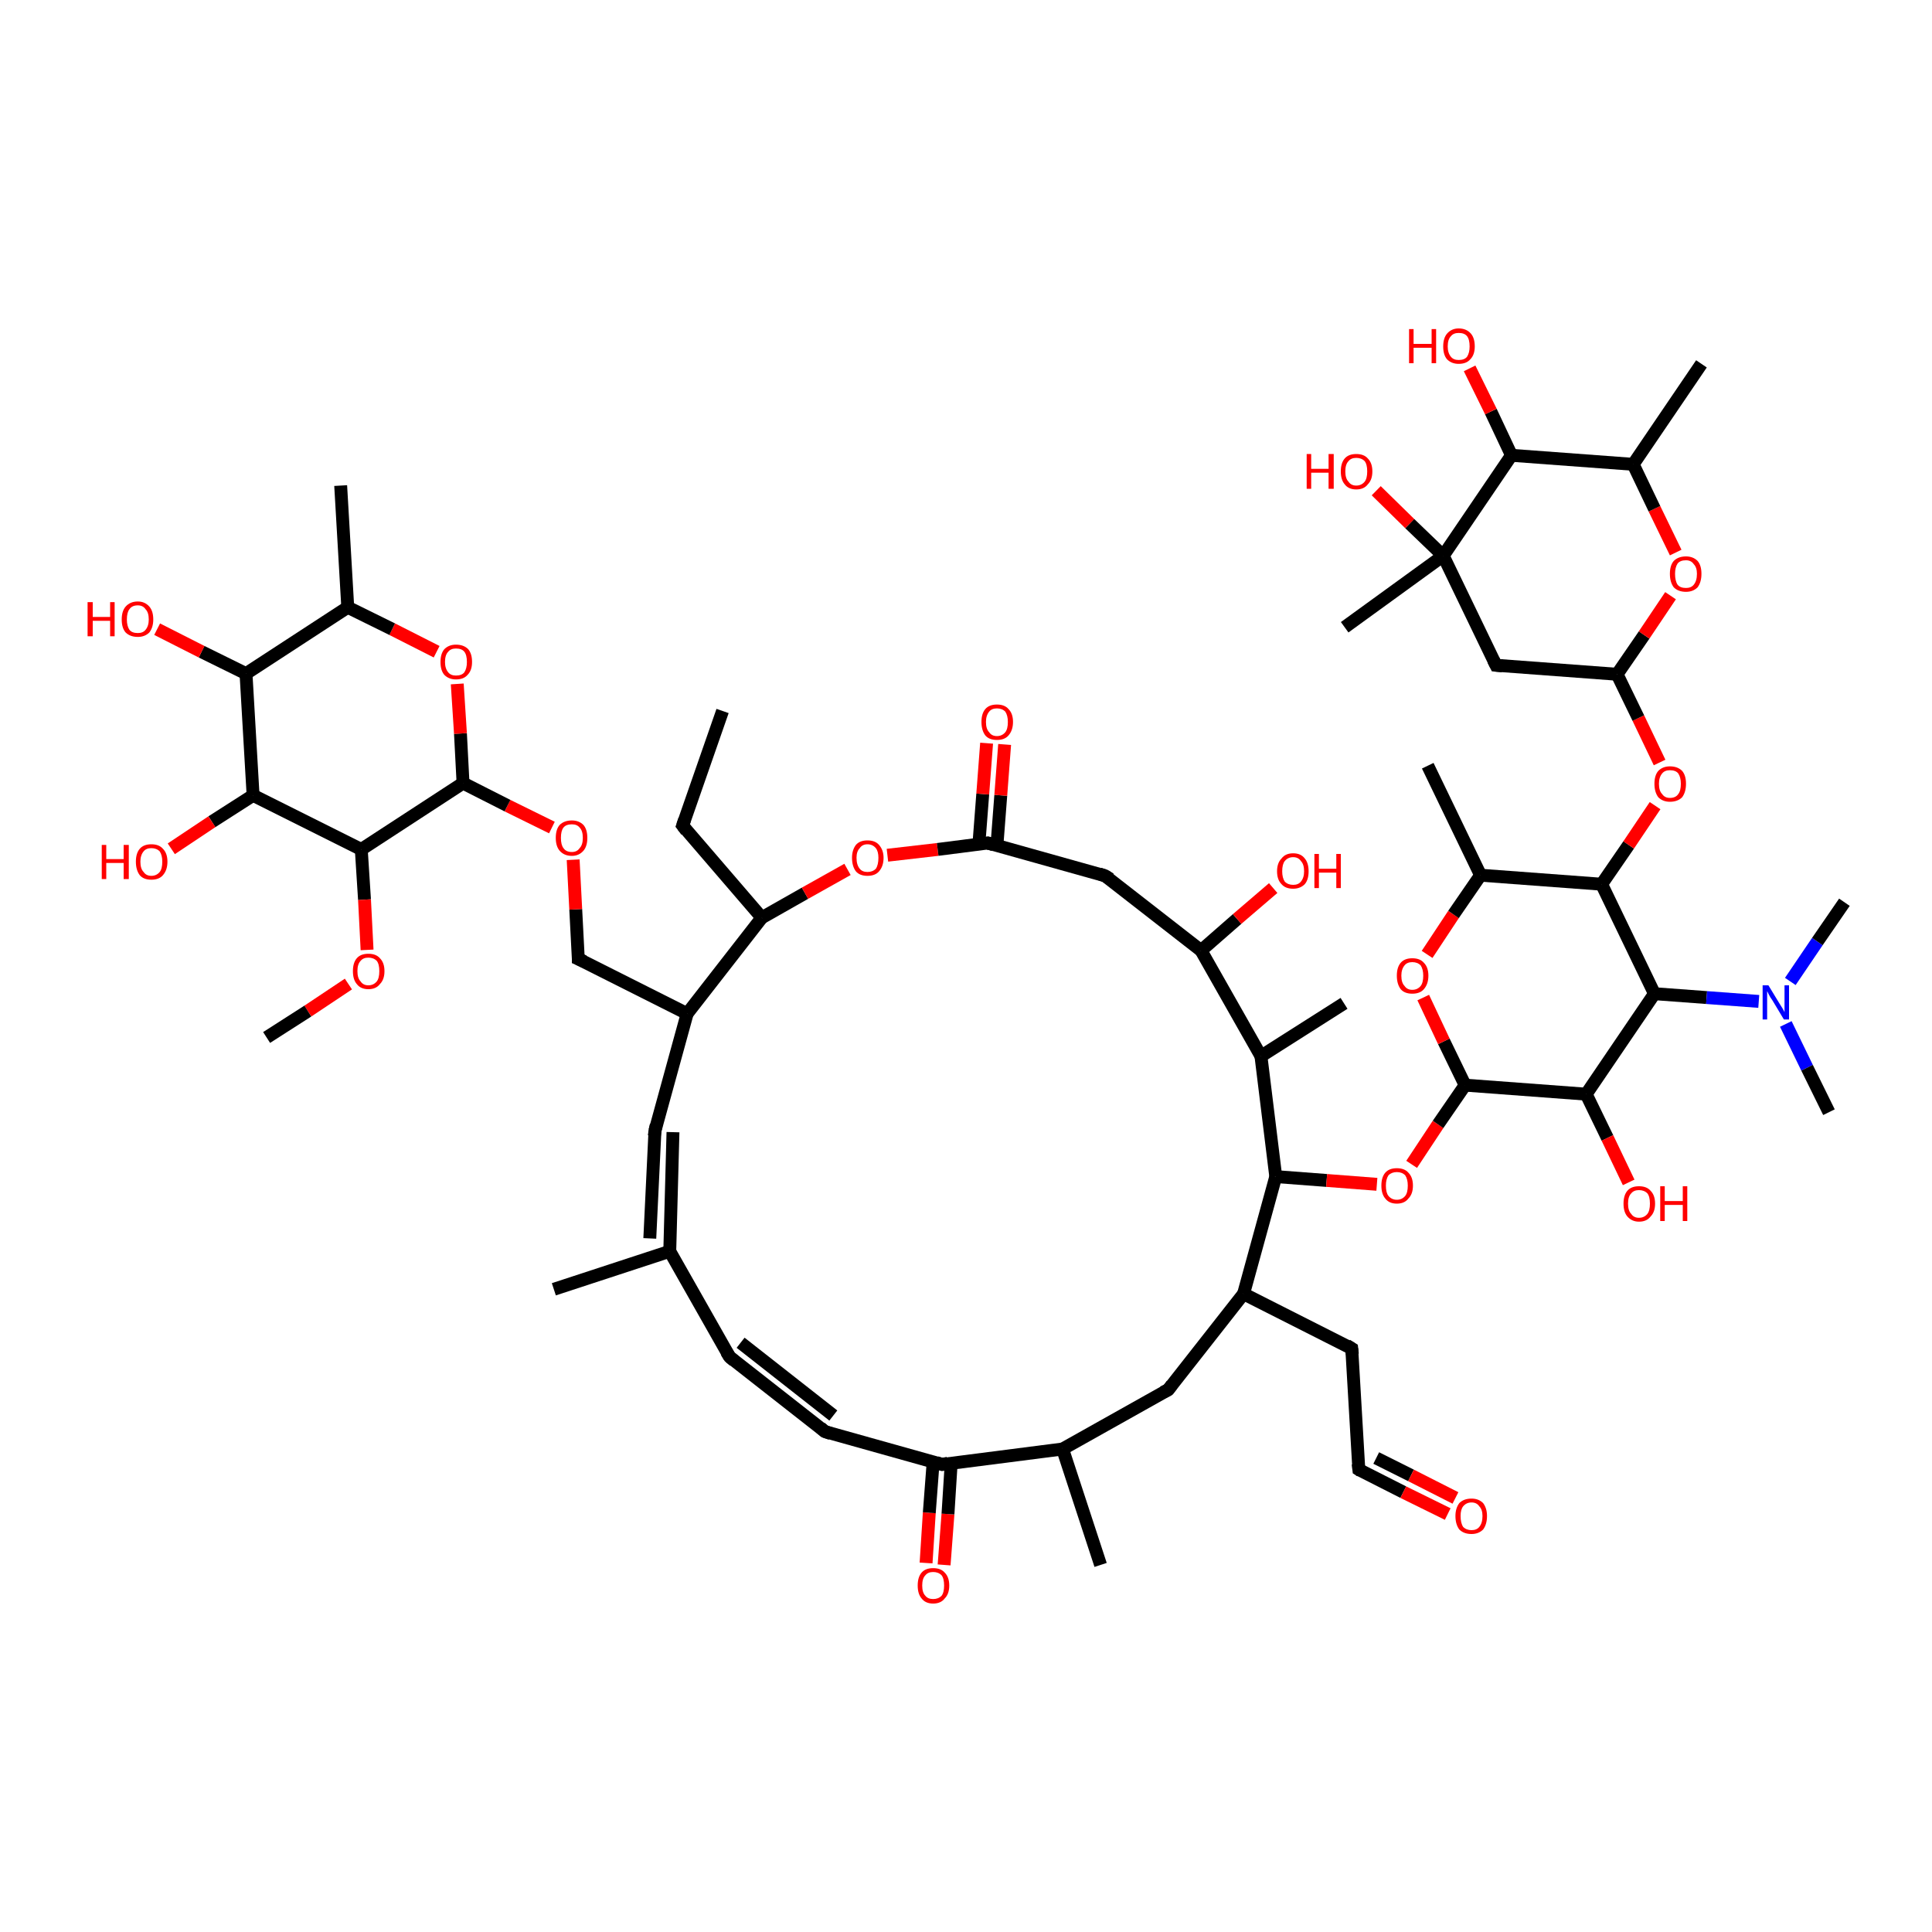 <?xml version='1.0' encoding='iso-8859-1'?>
<svg version='1.1' baseProfile='full'
              xmlns='http://www.w3.org/2000/svg'
                      xmlns:rdkit='http://www.rdkit.org/xml'
                      xmlns:xlink='http://www.w3.org/1999/xlink'
                  xml:space='preserve'
width='300px' height='300px' viewBox='0 0 300 300'>
<!-- END OF HEADER -->
<rect style='opacity:1.0;fill:#FFFFFF;stroke:none' width='300.0' height='300.0' x='0.0' y='0.0'> </rect>
<path class='bond-0 atom-0 atom-1' d='M 143.8,242.7 L 144.3,234.9' style='fill:none;fill-rule:evenodd;stroke:#FF0000;stroke-width:2.0px;stroke-linecap:butt;stroke-linejoin:miter;stroke-opacity:1' />
<path class='bond-0 atom-0 atom-1' d='M 144.3,234.9 L 144.9,227.0' style='fill:none;fill-rule:evenodd;stroke:#000000;stroke-width:2.0px;stroke-linecap:butt;stroke-linejoin:miter;stroke-opacity:1' />
<path class='bond-0 atom-0 atom-1' d='M 146.6,243.0 L 147.2,235.1' style='fill:none;fill-rule:evenodd;stroke:#FF0000;stroke-width:2.0px;stroke-linecap:butt;stroke-linejoin:miter;stroke-opacity:1' />
<path class='bond-0 atom-0 atom-1' d='M 147.2,235.1 L 147.7,227.2' style='fill:none;fill-rule:evenodd;stroke:#000000;stroke-width:2.0px;stroke-linecap:butt;stroke-linejoin:miter;stroke-opacity:1' />
<path class='bond-1 atom-1 atom-2' d='M 146.3,227.4 L 128.1,222.3' style='fill:none;fill-rule:evenodd;stroke:#000000;stroke-width:2.0px;stroke-linecap:butt;stroke-linejoin:miter;stroke-opacity:1' />
<path class='bond-2 atom-2 atom-3' d='M 128.1,222.3 L 113.3,210.7' style='fill:none;fill-rule:evenodd;stroke:#000000;stroke-width:2.0px;stroke-linecap:butt;stroke-linejoin:miter;stroke-opacity:1' />
<path class='bond-2 atom-2 atom-3' d='M 129.4,219.8 L 115.0,208.5' style='fill:none;fill-rule:evenodd;stroke:#000000;stroke-width:2.0px;stroke-linecap:butt;stroke-linejoin:miter;stroke-opacity:1' />
<path class='bond-3 atom-3 atom-4' d='M 113.3,210.7 L 104.0,194.3' style='fill:none;fill-rule:evenodd;stroke:#000000;stroke-width:2.0px;stroke-linecap:butt;stroke-linejoin:miter;stroke-opacity:1' />
<path class='bond-4 atom-4 atom-5' d='M 100.9,192.3 L 101.7,175.6' style='fill:none;fill-rule:evenodd;stroke:#000000;stroke-width:2.0px;stroke-linecap:butt;stroke-linejoin:miter;stroke-opacity:1' />
<path class='bond-4 atom-4 atom-5' d='M 104.0,194.3 L 104.5,175.8' style='fill:none;fill-rule:evenodd;stroke:#000000;stroke-width:2.0px;stroke-linecap:butt;stroke-linejoin:miter;stroke-opacity:1' />
<path class='bond-5 atom-5 atom-6' d='M 101.7,175.6 L 106.7,157.4' style='fill:none;fill-rule:evenodd;stroke:#000000;stroke-width:2.0px;stroke-linecap:butt;stroke-linejoin:miter;stroke-opacity:1' />
<path class='bond-6 atom-6 atom-7' d='M 106.7,157.4 L 89.8,148.9' style='fill:none;fill-rule:evenodd;stroke:#000000;stroke-width:2.0px;stroke-linecap:butt;stroke-linejoin:miter;stroke-opacity:1' />
<path class='bond-7 atom-7 atom-8' d='M 89.8,148.9 L 89.4,141.2' style='fill:none;fill-rule:evenodd;stroke:#000000;stroke-width:2.0px;stroke-linecap:butt;stroke-linejoin:miter;stroke-opacity:1' />
<path class='bond-7 atom-7 atom-8' d='M 89.4,141.2 L 89.0,133.5' style='fill:none;fill-rule:evenodd;stroke:#FF0000;stroke-width:2.0px;stroke-linecap:butt;stroke-linejoin:miter;stroke-opacity:1' />
<path class='bond-8 atom-8 atom-9' d='M 85.7,128.5 L 78.8,125.1' style='fill:none;fill-rule:evenodd;stroke:#FF0000;stroke-width:2.0px;stroke-linecap:butt;stroke-linejoin:miter;stroke-opacity:1' />
<path class='bond-8 atom-8 atom-9' d='M 78.8,125.1 L 71.9,121.6' style='fill:none;fill-rule:evenodd;stroke:#000000;stroke-width:2.0px;stroke-linecap:butt;stroke-linejoin:miter;stroke-opacity:1' />
<path class='bond-9 atom-9 atom-10' d='M 71.9,121.6 L 71.5,113.9' style='fill:none;fill-rule:evenodd;stroke:#000000;stroke-width:2.0px;stroke-linecap:butt;stroke-linejoin:miter;stroke-opacity:1' />
<path class='bond-9 atom-9 atom-10' d='M 71.5,113.9 L 71.0,106.2' style='fill:none;fill-rule:evenodd;stroke:#FF0000;stroke-width:2.0px;stroke-linecap:butt;stroke-linejoin:miter;stroke-opacity:1' />
<path class='bond-10 atom-10 atom-11' d='M 67.8,101.2 L 60.9,97.7' style='fill:none;fill-rule:evenodd;stroke:#FF0000;stroke-width:2.0px;stroke-linecap:butt;stroke-linejoin:miter;stroke-opacity:1' />
<path class='bond-10 atom-10 atom-11' d='M 60.9,97.7 L 54.0,94.3' style='fill:none;fill-rule:evenodd;stroke:#000000;stroke-width:2.0px;stroke-linecap:butt;stroke-linejoin:miter;stroke-opacity:1' />
<path class='bond-11 atom-11 atom-12' d='M 54.0,94.3 L 38.2,104.6' style='fill:none;fill-rule:evenodd;stroke:#000000;stroke-width:2.0px;stroke-linecap:butt;stroke-linejoin:miter;stroke-opacity:1' />
<path class='bond-12 atom-12 atom-13' d='M 38.2,104.6 L 31.3,101.2' style='fill:none;fill-rule:evenodd;stroke:#000000;stroke-width:2.0px;stroke-linecap:butt;stroke-linejoin:miter;stroke-opacity:1' />
<path class='bond-12 atom-12 atom-13' d='M 31.3,101.2 L 24.4,97.7' style='fill:none;fill-rule:evenodd;stroke:#FF0000;stroke-width:2.0px;stroke-linecap:butt;stroke-linejoin:miter;stroke-opacity:1' />
<path class='bond-13 atom-12 atom-14' d='M 38.2,104.6 L 39.3,123.5' style='fill:none;fill-rule:evenodd;stroke:#000000;stroke-width:2.0px;stroke-linecap:butt;stroke-linejoin:miter;stroke-opacity:1' />
<path class='bond-14 atom-14 atom-15' d='M 39.3,123.5 L 32.9,127.6' style='fill:none;fill-rule:evenodd;stroke:#000000;stroke-width:2.0px;stroke-linecap:butt;stroke-linejoin:miter;stroke-opacity:1' />
<path class='bond-14 atom-14 atom-15' d='M 32.9,127.6 L 26.6,131.8' style='fill:none;fill-rule:evenodd;stroke:#FF0000;stroke-width:2.0px;stroke-linecap:butt;stroke-linejoin:miter;stroke-opacity:1' />
<path class='bond-15 atom-14 atom-16' d='M 39.3,123.5 L 56.1,131.9' style='fill:none;fill-rule:evenodd;stroke:#000000;stroke-width:2.0px;stroke-linecap:butt;stroke-linejoin:miter;stroke-opacity:1' />
<path class='bond-16 atom-16 atom-17' d='M 56.1,131.9 L 56.6,139.7' style='fill:none;fill-rule:evenodd;stroke:#000000;stroke-width:2.0px;stroke-linecap:butt;stroke-linejoin:miter;stroke-opacity:1' />
<path class='bond-16 atom-16 atom-17' d='M 56.6,139.7 L 57.0,147.5' style='fill:none;fill-rule:evenodd;stroke:#FF0000;stroke-width:2.0px;stroke-linecap:butt;stroke-linejoin:miter;stroke-opacity:1' />
<path class='bond-17 atom-17 atom-18' d='M 54.1,152.8 L 47.8,157.0' style='fill:none;fill-rule:evenodd;stroke:#FF0000;stroke-width:2.0px;stroke-linecap:butt;stroke-linejoin:miter;stroke-opacity:1' />
<path class='bond-17 atom-17 atom-18' d='M 47.8,157.0 L 41.4,161.1' style='fill:none;fill-rule:evenodd;stroke:#000000;stroke-width:2.0px;stroke-linecap:butt;stroke-linejoin:miter;stroke-opacity:1' />
<path class='bond-18 atom-11 atom-19' d='M 54.0,94.3 L 52.9,75.4' style='fill:none;fill-rule:evenodd;stroke:#000000;stroke-width:2.0px;stroke-linecap:butt;stroke-linejoin:miter;stroke-opacity:1' />
<path class='bond-19 atom-6 atom-20' d='M 106.7,157.4 L 118.3,142.5' style='fill:none;fill-rule:evenodd;stroke:#000000;stroke-width:2.0px;stroke-linecap:butt;stroke-linejoin:miter;stroke-opacity:1' />
<path class='bond-20 atom-20 atom-21' d='M 118.3,142.5 L 125.0,138.7' style='fill:none;fill-rule:evenodd;stroke:#000000;stroke-width:2.0px;stroke-linecap:butt;stroke-linejoin:miter;stroke-opacity:1' />
<path class='bond-20 atom-20 atom-21' d='M 125.0,138.7 L 131.6,135.0' style='fill:none;fill-rule:evenodd;stroke:#FF0000;stroke-width:2.0px;stroke-linecap:butt;stroke-linejoin:miter;stroke-opacity:1' />
<path class='bond-21 atom-21 atom-22' d='M 137.8,132.8 L 145.6,131.9' style='fill:none;fill-rule:evenodd;stroke:#FF0000;stroke-width:2.0px;stroke-linecap:butt;stroke-linejoin:miter;stroke-opacity:1' />
<path class='bond-21 atom-21 atom-22' d='M 145.6,131.9 L 153.4,130.9' style='fill:none;fill-rule:evenodd;stroke:#000000;stroke-width:2.0px;stroke-linecap:butt;stroke-linejoin:miter;stroke-opacity:1' />
<path class='bond-22 atom-22 atom-23' d='M 154.8,131.3 L 155.4,123.5' style='fill:none;fill-rule:evenodd;stroke:#000000;stroke-width:2.0px;stroke-linecap:butt;stroke-linejoin:miter;stroke-opacity:1' />
<path class='bond-22 atom-22 atom-23' d='M 155.4,123.5 L 156.0,115.6' style='fill:none;fill-rule:evenodd;stroke:#FF0000;stroke-width:2.0px;stroke-linecap:butt;stroke-linejoin:miter;stroke-opacity:1' />
<path class='bond-22 atom-22 atom-23' d='M 152.0,131.1 L 152.6,123.3' style='fill:none;fill-rule:evenodd;stroke:#000000;stroke-width:2.0px;stroke-linecap:butt;stroke-linejoin:miter;stroke-opacity:1' />
<path class='bond-22 atom-22 atom-23' d='M 152.6,123.3 L 153.2,115.4' style='fill:none;fill-rule:evenodd;stroke:#FF0000;stroke-width:2.0px;stroke-linecap:butt;stroke-linejoin:miter;stroke-opacity:1' />
<path class='bond-23 atom-22 atom-24' d='M 153.4,130.9 L 171.6,136.0' style='fill:none;fill-rule:evenodd;stroke:#000000;stroke-width:2.0px;stroke-linecap:butt;stroke-linejoin:miter;stroke-opacity:1' />
<path class='bond-24 atom-24 atom-25' d='M 171.6,136.0 L 186.5,147.6' style='fill:none;fill-rule:evenodd;stroke:#000000;stroke-width:2.0px;stroke-linecap:butt;stroke-linejoin:miter;stroke-opacity:1' />
<path class='bond-25 atom-25 atom-26' d='M 186.5,147.6 L 192.1,142.7' style='fill:none;fill-rule:evenodd;stroke:#000000;stroke-width:2.0px;stroke-linecap:butt;stroke-linejoin:miter;stroke-opacity:1' />
<path class='bond-25 atom-25 atom-26' d='M 192.1,142.7 L 197.7,137.9' style='fill:none;fill-rule:evenodd;stroke:#FF0000;stroke-width:2.0px;stroke-linecap:butt;stroke-linejoin:miter;stroke-opacity:1' />
<path class='bond-26 atom-25 atom-27' d='M 186.5,147.6 L 195.8,164.0' style='fill:none;fill-rule:evenodd;stroke:#000000;stroke-width:2.0px;stroke-linecap:butt;stroke-linejoin:miter;stroke-opacity:1' />
<path class='bond-27 atom-27 atom-28' d='M 195.8,164.0 L 208.7,155.8' style='fill:none;fill-rule:evenodd;stroke:#000000;stroke-width:2.0px;stroke-linecap:butt;stroke-linejoin:miter;stroke-opacity:1' />
<path class='bond-28 atom-27 atom-29' d='M 195.8,164.0 L 198.1,182.7' style='fill:none;fill-rule:evenodd;stroke:#000000;stroke-width:2.0px;stroke-linecap:butt;stroke-linejoin:miter;stroke-opacity:1' />
<path class='bond-29 atom-29 atom-30' d='M 198.1,182.7 L 206.0,183.3' style='fill:none;fill-rule:evenodd;stroke:#000000;stroke-width:2.0px;stroke-linecap:butt;stroke-linejoin:miter;stroke-opacity:1' />
<path class='bond-29 atom-29 atom-30' d='M 206.0,183.3 L 213.8,183.9' style='fill:none;fill-rule:evenodd;stroke:#FF0000;stroke-width:2.0px;stroke-linecap:butt;stroke-linejoin:miter;stroke-opacity:1' />
<path class='bond-30 atom-30 atom-31' d='M 219.2,180.8 L 223.3,174.6' style='fill:none;fill-rule:evenodd;stroke:#FF0000;stroke-width:2.0px;stroke-linecap:butt;stroke-linejoin:miter;stroke-opacity:1' />
<path class='bond-30 atom-30 atom-31' d='M 223.3,174.6 L 227.5,168.5' style='fill:none;fill-rule:evenodd;stroke:#000000;stroke-width:2.0px;stroke-linecap:butt;stroke-linejoin:miter;stroke-opacity:1' />
<path class='bond-31 atom-31 atom-32' d='M 227.5,168.5 L 224.2,161.7' style='fill:none;fill-rule:evenodd;stroke:#000000;stroke-width:2.0px;stroke-linecap:butt;stroke-linejoin:miter;stroke-opacity:1' />
<path class='bond-31 atom-31 atom-32' d='M 224.2,161.7 L 221.0,154.9' style='fill:none;fill-rule:evenodd;stroke:#FF0000;stroke-width:2.0px;stroke-linecap:butt;stroke-linejoin:miter;stroke-opacity:1' />
<path class='bond-32 atom-32 atom-33' d='M 221.6,148.2 L 225.7,142.0' style='fill:none;fill-rule:evenodd;stroke:#FF0000;stroke-width:2.0px;stroke-linecap:butt;stroke-linejoin:miter;stroke-opacity:1' />
<path class='bond-32 atom-32 atom-33' d='M 225.7,142.0 L 229.9,135.9' style='fill:none;fill-rule:evenodd;stroke:#000000;stroke-width:2.0px;stroke-linecap:butt;stroke-linejoin:miter;stroke-opacity:1' />
<path class='bond-33 atom-33 atom-34' d='M 229.9,135.9 L 221.7,118.9' style='fill:none;fill-rule:evenodd;stroke:#000000;stroke-width:2.0px;stroke-linecap:butt;stroke-linejoin:miter;stroke-opacity:1' />
<path class='bond-34 atom-33 atom-35' d='M 229.9,135.9 L 248.7,137.3' style='fill:none;fill-rule:evenodd;stroke:#000000;stroke-width:2.0px;stroke-linecap:butt;stroke-linejoin:miter;stroke-opacity:1' />
<path class='bond-35 atom-35 atom-36' d='M 248.7,137.3 L 252.9,131.2' style='fill:none;fill-rule:evenodd;stroke:#000000;stroke-width:2.0px;stroke-linecap:butt;stroke-linejoin:miter;stroke-opacity:1' />
<path class='bond-35 atom-35 atom-36' d='M 252.9,131.2 L 257.0,125.1' style='fill:none;fill-rule:evenodd;stroke:#FF0000;stroke-width:2.0px;stroke-linecap:butt;stroke-linejoin:miter;stroke-opacity:1' />
<path class='bond-36 atom-36 atom-37' d='M 257.7,118.4 L 254.4,111.5' style='fill:none;fill-rule:evenodd;stroke:#FF0000;stroke-width:2.0px;stroke-linecap:butt;stroke-linejoin:miter;stroke-opacity:1' />
<path class='bond-36 atom-36 atom-37' d='M 254.4,111.5 L 251.1,104.7' style='fill:none;fill-rule:evenodd;stroke:#000000;stroke-width:2.0px;stroke-linecap:butt;stroke-linejoin:miter;stroke-opacity:1' />
<path class='bond-37 atom-37 atom-38' d='M 251.1,104.7 L 255.3,98.6' style='fill:none;fill-rule:evenodd;stroke:#000000;stroke-width:2.0px;stroke-linecap:butt;stroke-linejoin:miter;stroke-opacity:1' />
<path class='bond-37 atom-37 atom-38' d='M 255.3,98.6 L 259.4,92.5' style='fill:none;fill-rule:evenodd;stroke:#FF0000;stroke-width:2.0px;stroke-linecap:butt;stroke-linejoin:miter;stroke-opacity:1' />
<path class='bond-38 atom-38 atom-39' d='M 260.2,85.8 L 256.9,79.0' style='fill:none;fill-rule:evenodd;stroke:#FF0000;stroke-width:2.0px;stroke-linecap:butt;stroke-linejoin:miter;stroke-opacity:1' />
<path class='bond-38 atom-38 atom-39' d='M 256.9,79.0 L 253.6,72.1' style='fill:none;fill-rule:evenodd;stroke:#000000;stroke-width:2.0px;stroke-linecap:butt;stroke-linejoin:miter;stroke-opacity:1' />
<path class='bond-39 atom-39 atom-40' d='M 253.6,72.1 L 264.2,56.5' style='fill:none;fill-rule:evenodd;stroke:#000000;stroke-width:2.0px;stroke-linecap:butt;stroke-linejoin:miter;stroke-opacity:1' />
<path class='bond-40 atom-39 atom-41' d='M 253.6,72.1 L 234.7,70.7' style='fill:none;fill-rule:evenodd;stroke:#000000;stroke-width:2.0px;stroke-linecap:butt;stroke-linejoin:miter;stroke-opacity:1' />
<path class='bond-41 atom-41 atom-42' d='M 234.7,70.7 L 231.5,63.9' style='fill:none;fill-rule:evenodd;stroke:#000000;stroke-width:2.0px;stroke-linecap:butt;stroke-linejoin:miter;stroke-opacity:1' />
<path class='bond-41 atom-41 atom-42' d='M 231.5,63.9 L 228.2,57.2' style='fill:none;fill-rule:evenodd;stroke:#FF0000;stroke-width:2.0px;stroke-linecap:butt;stroke-linejoin:miter;stroke-opacity:1' />
<path class='bond-42 atom-41 atom-43' d='M 234.7,70.7 L 224.1,86.3' style='fill:none;fill-rule:evenodd;stroke:#000000;stroke-width:2.0px;stroke-linecap:butt;stroke-linejoin:miter;stroke-opacity:1' />
<path class='bond-43 atom-43 atom-44' d='M 224.1,86.3 L 218.9,81.3' style='fill:none;fill-rule:evenodd;stroke:#000000;stroke-width:2.0px;stroke-linecap:butt;stroke-linejoin:miter;stroke-opacity:1' />
<path class='bond-43 atom-43 atom-44' d='M 218.9,81.3 L 213.7,76.2' style='fill:none;fill-rule:evenodd;stroke:#FF0000;stroke-width:2.0px;stroke-linecap:butt;stroke-linejoin:miter;stroke-opacity:1' />
<path class='bond-44 atom-43 atom-45' d='M 224.1,86.3 L 208.8,97.4' style='fill:none;fill-rule:evenodd;stroke:#000000;stroke-width:2.0px;stroke-linecap:butt;stroke-linejoin:miter;stroke-opacity:1' />
<path class='bond-45 atom-43 atom-46' d='M 224.1,86.3 L 232.3,103.3' style='fill:none;fill-rule:evenodd;stroke:#000000;stroke-width:2.0px;stroke-linecap:butt;stroke-linejoin:miter;stroke-opacity:1' />
<path class='bond-46 atom-35 atom-47' d='M 248.7,137.3 L 256.9,154.3' style='fill:none;fill-rule:evenodd;stroke:#000000;stroke-width:2.0px;stroke-linecap:butt;stroke-linejoin:miter;stroke-opacity:1' />
<path class='bond-47 atom-47 atom-48' d='M 256.9,154.3 L 265.0,154.9' style='fill:none;fill-rule:evenodd;stroke:#000000;stroke-width:2.0px;stroke-linecap:butt;stroke-linejoin:miter;stroke-opacity:1' />
<path class='bond-47 atom-47 atom-48' d='M 265.0,154.9 L 273.1,155.5' style='fill:none;fill-rule:evenodd;stroke:#0000FF;stroke-width:2.0px;stroke-linecap:butt;stroke-linejoin:miter;stroke-opacity:1' />
<path class='bond-48 atom-48 atom-49' d='M 277.3,159.0 L 280.6,165.8' style='fill:none;fill-rule:evenodd;stroke:#0000FF;stroke-width:2.0px;stroke-linecap:butt;stroke-linejoin:miter;stroke-opacity:1' />
<path class='bond-48 atom-48 atom-49' d='M 280.6,165.8 L 284.0,172.7' style='fill:none;fill-rule:evenodd;stroke:#000000;stroke-width:2.0px;stroke-linecap:butt;stroke-linejoin:miter;stroke-opacity:1' />
<path class='bond-49 atom-48 atom-50' d='M 278.0,152.4 L 282.2,146.2' style='fill:none;fill-rule:evenodd;stroke:#0000FF;stroke-width:2.0px;stroke-linecap:butt;stroke-linejoin:miter;stroke-opacity:1' />
<path class='bond-49 atom-48 atom-50' d='M 282.2,146.2 L 286.4,140.1' style='fill:none;fill-rule:evenodd;stroke:#000000;stroke-width:2.0px;stroke-linecap:butt;stroke-linejoin:miter;stroke-opacity:1' />
<path class='bond-50 atom-47 atom-51' d='M 256.9,154.3 L 246.3,169.9' style='fill:none;fill-rule:evenodd;stroke:#000000;stroke-width:2.0px;stroke-linecap:butt;stroke-linejoin:miter;stroke-opacity:1' />
<path class='bond-51 atom-51 atom-52' d='M 246.3,169.9 L 249.6,176.7' style='fill:none;fill-rule:evenodd;stroke:#000000;stroke-width:2.0px;stroke-linecap:butt;stroke-linejoin:miter;stroke-opacity:1' />
<path class='bond-51 atom-51 atom-52' d='M 249.6,176.7 L 252.9,183.6' style='fill:none;fill-rule:evenodd;stroke:#FF0000;stroke-width:2.0px;stroke-linecap:butt;stroke-linejoin:miter;stroke-opacity:1' />
<path class='bond-52 atom-29 atom-53' d='M 198.1,182.7 L 193.1,200.9' style='fill:none;fill-rule:evenodd;stroke:#000000;stroke-width:2.0px;stroke-linecap:butt;stroke-linejoin:miter;stroke-opacity:1' />
<path class='bond-53 atom-53 atom-54' d='M 193.1,200.9 L 209.9,209.4' style='fill:none;fill-rule:evenodd;stroke:#000000;stroke-width:2.0px;stroke-linecap:butt;stroke-linejoin:miter;stroke-opacity:1' />
<path class='bond-54 atom-54 atom-55' d='M 209.9,209.4 L 211.0,228.2' style='fill:none;fill-rule:evenodd;stroke:#000000;stroke-width:2.0px;stroke-linecap:butt;stroke-linejoin:miter;stroke-opacity:1' />
<path class='bond-55 atom-55 atom-56' d='M 211.0,228.2 L 217.9,231.7' style='fill:none;fill-rule:evenodd;stroke:#000000;stroke-width:2.0px;stroke-linecap:butt;stroke-linejoin:miter;stroke-opacity:1' />
<path class='bond-55 atom-55 atom-56' d='M 217.9,231.7 L 224.8,235.1' style='fill:none;fill-rule:evenodd;stroke:#FF0000;stroke-width:2.0px;stroke-linecap:butt;stroke-linejoin:miter;stroke-opacity:1' />
<path class='bond-55 atom-55 atom-56' d='M 213.7,226.4 L 219.1,229.1' style='fill:none;fill-rule:evenodd;stroke:#000000;stroke-width:2.0px;stroke-linecap:butt;stroke-linejoin:miter;stroke-opacity:1' />
<path class='bond-55 atom-55 atom-56' d='M 219.1,229.1 L 226.0,232.6' style='fill:none;fill-rule:evenodd;stroke:#FF0000;stroke-width:2.0px;stroke-linecap:butt;stroke-linejoin:miter;stroke-opacity:1' />
<path class='bond-56 atom-53 atom-57' d='M 193.1,200.9 L 181.4,215.8' style='fill:none;fill-rule:evenodd;stroke:#000000;stroke-width:2.0px;stroke-linecap:butt;stroke-linejoin:miter;stroke-opacity:1' />
<path class='bond-57 atom-57 atom-58' d='M 181.4,215.8 L 165.0,225.0' style='fill:none;fill-rule:evenodd;stroke:#000000;stroke-width:2.0px;stroke-linecap:butt;stroke-linejoin:miter;stroke-opacity:1' />
<path class='bond-58 atom-58 atom-59' d='M 165.0,225.0 L 170.9,243.0' style='fill:none;fill-rule:evenodd;stroke:#000000;stroke-width:2.0px;stroke-linecap:butt;stroke-linejoin:miter;stroke-opacity:1' />
<path class='bond-59 atom-20 atom-60' d='M 118.3,142.5 L 106.0,128.2' style='fill:none;fill-rule:evenodd;stroke:#000000;stroke-width:2.0px;stroke-linecap:butt;stroke-linejoin:miter;stroke-opacity:1' />
<path class='bond-60 atom-60 atom-61' d='M 106.0,128.2 L 112.2,110.4' style='fill:none;fill-rule:evenodd;stroke:#000000;stroke-width:2.0px;stroke-linecap:butt;stroke-linejoin:miter;stroke-opacity:1' />
<path class='bond-61 atom-4 atom-62' d='M 104.0,194.3 L 86.0,200.2' style='fill:none;fill-rule:evenodd;stroke:#000000;stroke-width:2.0px;stroke-linecap:butt;stroke-linejoin:miter;stroke-opacity:1' />
<path class='bond-62 atom-16 atom-9' d='M 56.1,131.9 L 71.9,121.6' style='fill:none;fill-rule:evenodd;stroke:#000000;stroke-width:2.0px;stroke-linecap:butt;stroke-linejoin:miter;stroke-opacity:1' />
<path class='bond-63 atom-46 atom-37' d='M 232.3,103.3 L 251.1,104.7' style='fill:none;fill-rule:evenodd;stroke:#000000;stroke-width:2.0px;stroke-linecap:butt;stroke-linejoin:miter;stroke-opacity:1' />
<path class='bond-64 atom-51 atom-31' d='M 246.3,169.9 L 227.5,168.5' style='fill:none;fill-rule:evenodd;stroke:#000000;stroke-width:2.0px;stroke-linecap:butt;stroke-linejoin:miter;stroke-opacity:1' />
<path class='bond-65 atom-58 atom-1' d='M 165.0,225.0 L 146.3,227.4' style='fill:none;fill-rule:evenodd;stroke:#000000;stroke-width:2.0px;stroke-linecap:butt;stroke-linejoin:miter;stroke-opacity:1' />
<path d='M 145.4,227.1 L 146.3,227.4 L 147.2,227.2' style='fill:none;stroke:#000000;stroke-width:2.0px;stroke-linecap:butt;stroke-linejoin:miter;stroke-opacity:1;' />
<path d='M 129.0,222.6 L 128.1,222.3 L 127.4,221.7' style='fill:none;stroke:#000000;stroke-width:2.0px;stroke-linecap:butt;stroke-linejoin:miter;stroke-opacity:1;' />
<path d='M 114.0,211.3 L 113.3,210.7 L 112.8,209.9' style='fill:none;stroke:#000000;stroke-width:2.0px;stroke-linecap:butt;stroke-linejoin:miter;stroke-opacity:1;' />
<path d='M 101.6,176.4 L 101.7,175.6 L 101.9,174.7' style='fill:none;stroke:#000000;stroke-width:2.0px;stroke-linecap:butt;stroke-linejoin:miter;stroke-opacity:1;' />
<path d='M 90.7,149.3 L 89.8,148.9 L 89.8,148.5' style='fill:none;stroke:#000000;stroke-width:2.0px;stroke-linecap:butt;stroke-linejoin:miter;stroke-opacity:1;' />
<path d='M 153.0,131.0 L 153.4,130.9 L 154.3,131.2' style='fill:none;stroke:#000000;stroke-width:2.0px;stroke-linecap:butt;stroke-linejoin:miter;stroke-opacity:1;' />
<path d='M 170.7,135.7 L 171.6,136.0 L 172.4,136.5' style='fill:none;stroke:#000000;stroke-width:2.0px;stroke-linecap:butt;stroke-linejoin:miter;stroke-opacity:1;' />
<path d='M 231.9,102.5 L 232.3,103.3 L 233.3,103.4' style='fill:none;stroke:#000000;stroke-width:2.0px;stroke-linecap:butt;stroke-linejoin:miter;stroke-opacity:1;' />
<path d='M 209.1,208.9 L 209.9,209.4 L 210.0,210.3' style='fill:none;stroke:#000000;stroke-width:2.0px;stroke-linecap:butt;stroke-linejoin:miter;stroke-opacity:1;' />
<path d='M 210.9,227.3 L 211.0,228.2 L 211.3,228.4' style='fill:none;stroke:#000000;stroke-width:2.0px;stroke-linecap:butt;stroke-linejoin:miter;stroke-opacity:1;' />
<path d='M 182.0,215.0 L 181.4,215.8 L 180.6,216.2' style='fill:none;stroke:#000000;stroke-width:2.0px;stroke-linecap:butt;stroke-linejoin:miter;stroke-opacity:1;' />
<path d='M 106.6,129.0 L 106.0,128.2 L 106.3,127.3' style='fill:none;stroke:#000000;stroke-width:2.0px;stroke-linecap:butt;stroke-linejoin:miter;stroke-opacity:1;' />
<path class='atom-0' d='M 142.5 246.2
Q 142.5 244.9, 143.1 244.2
Q 143.7 243.5, 144.9 243.5
Q 146.1 243.5, 146.7 244.2
Q 147.4 244.9, 147.4 246.2
Q 147.4 247.5, 146.7 248.2
Q 146.1 249.0, 144.9 249.0
Q 143.7 249.0, 143.1 248.2
Q 142.5 247.5, 142.5 246.2
M 144.9 248.3
Q 145.7 248.3, 146.2 247.8
Q 146.6 247.3, 146.6 246.2
Q 146.6 245.1, 146.2 244.6
Q 145.7 244.1, 144.9 244.1
Q 144.1 244.1, 143.7 244.6
Q 143.2 245.1, 143.2 246.2
Q 143.2 247.3, 143.7 247.8
Q 144.1 248.3, 144.9 248.3
' fill='#FF0000'/>
<path class='atom-8' d='M 86.3 130.1
Q 86.3 128.8, 86.9 128.1
Q 87.6 127.4, 88.8 127.4
Q 89.9 127.4, 90.6 128.1
Q 91.2 128.8, 91.2 130.1
Q 91.2 131.4, 90.6 132.1
Q 89.9 132.9, 88.8 132.9
Q 87.6 132.9, 86.9 132.1
Q 86.3 131.4, 86.3 130.1
M 88.8 132.3
Q 89.6 132.3, 90.0 131.7
Q 90.5 131.2, 90.5 130.1
Q 90.5 129.0, 90.0 128.5
Q 89.6 128.0, 88.8 128.0
Q 87.9 128.0, 87.5 128.5
Q 87.1 129.0, 87.1 130.1
Q 87.1 131.2, 87.5 131.7
Q 87.9 132.3, 88.8 132.3
' fill='#FF0000'/>
<path class='atom-10' d='M 68.4 102.8
Q 68.4 101.5, 69.0 100.8
Q 69.7 100.1, 70.8 100.1
Q 72.0 100.1, 72.7 100.8
Q 73.3 101.5, 73.3 102.8
Q 73.3 104.1, 72.6 104.8
Q 72.0 105.5, 70.8 105.5
Q 69.7 105.5, 69.0 104.8
Q 68.4 104.1, 68.4 102.8
M 70.8 104.9
Q 71.7 104.9, 72.1 104.4
Q 72.5 103.8, 72.5 102.8
Q 72.5 101.7, 72.1 101.2
Q 71.7 100.7, 70.8 100.7
Q 70.0 100.7, 69.6 101.2
Q 69.1 101.7, 69.1 102.8
Q 69.1 103.8, 69.6 104.4
Q 70.0 104.9, 70.8 104.9
' fill='#FF0000'/>
<path class='atom-13' d='M 13.6 93.5
L 14.4 93.5
L 14.4 95.8
L 17.1 95.8
L 17.1 93.5
L 17.8 93.5
L 17.8 98.8
L 17.1 98.8
L 17.1 96.4
L 14.4 96.4
L 14.4 98.8
L 13.6 98.8
L 13.6 93.5
' fill='#FF0000'/>
<path class='atom-13' d='M 18.9 96.2
Q 18.9 94.9, 19.5 94.2
Q 20.2 93.4, 21.4 93.4
Q 22.5 93.4, 23.2 94.2
Q 23.8 94.9, 23.8 96.2
Q 23.8 97.4, 23.2 98.2
Q 22.5 98.9, 21.4 98.9
Q 20.2 98.9, 19.5 98.2
Q 18.9 97.5, 18.9 96.2
M 21.4 98.3
Q 22.2 98.3, 22.6 97.8
Q 23.1 97.2, 23.1 96.2
Q 23.1 95.1, 22.6 94.6
Q 22.2 94.0, 21.4 94.0
Q 20.5 94.0, 20.1 94.6
Q 19.7 95.1, 19.7 96.2
Q 19.7 97.2, 20.1 97.8
Q 20.5 98.3, 21.4 98.3
' fill='#FF0000'/>
<path class='atom-15' d='M 15.8 131.2
L 16.5 131.2
L 16.5 133.4
L 19.2 133.4
L 19.2 131.2
L 20.0 131.2
L 20.0 136.5
L 19.2 136.5
L 19.2 134.0
L 16.5 134.0
L 16.5 136.5
L 15.8 136.5
L 15.8 131.2
' fill='#FF0000'/>
<path class='atom-15' d='M 21.1 133.8
Q 21.1 132.5, 21.7 131.8
Q 22.3 131.1, 23.5 131.1
Q 24.7 131.1, 25.3 131.8
Q 26.0 132.5, 26.0 133.8
Q 26.0 135.1, 25.3 135.9
Q 24.7 136.6, 23.5 136.6
Q 22.3 136.6, 21.7 135.9
Q 21.1 135.1, 21.1 133.8
M 23.5 136.0
Q 24.3 136.0, 24.8 135.4
Q 25.2 134.9, 25.2 133.8
Q 25.2 132.8, 24.8 132.2
Q 24.3 131.7, 23.5 131.7
Q 22.7 131.7, 22.3 132.2
Q 21.8 132.8, 21.8 133.8
Q 21.8 134.9, 22.3 135.4
Q 22.7 136.0, 23.5 136.0
' fill='#FF0000'/>
<path class='atom-17' d='M 54.8 150.8
Q 54.8 149.5, 55.4 148.8
Q 56.0 148.1, 57.2 148.1
Q 58.4 148.1, 59.0 148.8
Q 59.7 149.5, 59.7 150.8
Q 59.7 152.1, 59.0 152.8
Q 58.4 153.6, 57.2 153.6
Q 56.0 153.6, 55.4 152.8
Q 54.8 152.1, 54.8 150.8
M 57.2 153.0
Q 58.0 153.0, 58.5 152.4
Q 58.9 151.9, 58.9 150.8
Q 58.9 149.7, 58.5 149.2
Q 58.0 148.7, 57.2 148.7
Q 56.4 148.7, 56.0 149.2
Q 55.5 149.7, 55.5 150.8
Q 55.5 151.9, 56.0 152.4
Q 56.4 153.0, 57.2 153.0
' fill='#FF0000'/>
<path class='atom-21' d='M 132.3 133.2
Q 132.3 132.0, 132.9 131.2
Q 133.5 130.5, 134.7 130.5
Q 135.9 130.5, 136.5 131.2
Q 137.2 132.0, 137.2 133.2
Q 137.2 134.5, 136.5 135.3
Q 135.9 136.0, 134.7 136.0
Q 133.5 136.0, 132.9 135.3
Q 132.3 134.5, 132.3 133.2
M 134.7 135.4
Q 135.5 135.4, 136.0 134.9
Q 136.4 134.3, 136.4 133.2
Q 136.4 132.2, 136.0 131.7
Q 135.5 131.1, 134.7 131.1
Q 133.9 131.1, 133.5 131.7
Q 133.0 132.2, 133.0 133.2
Q 133.0 134.3, 133.5 134.9
Q 133.9 135.4, 134.7 135.4
' fill='#FF0000'/>
<path class='atom-23' d='M 152.4 112.1
Q 152.4 110.8, 153.0 110.1
Q 153.6 109.4, 154.8 109.4
Q 156.0 109.4, 156.6 110.1
Q 157.3 110.8, 157.3 112.1
Q 157.3 113.4, 156.6 114.2
Q 156.0 114.9, 154.8 114.9
Q 153.6 114.9, 153.0 114.2
Q 152.4 113.4, 152.4 112.1
M 154.8 114.3
Q 155.6 114.3, 156.1 113.7
Q 156.5 113.2, 156.5 112.1
Q 156.5 111.1, 156.1 110.5
Q 155.6 110.0, 154.8 110.0
Q 154.0 110.0, 153.6 110.5
Q 153.1 111.1, 153.1 112.1
Q 153.1 113.2, 153.6 113.7
Q 154.0 114.3, 154.8 114.3
' fill='#FF0000'/>
<path class='atom-26' d='M 198.3 135.3
Q 198.3 134.0, 199.0 133.3
Q 199.6 132.5, 200.8 132.5
Q 202.0 132.5, 202.6 133.3
Q 203.2 134.0, 203.2 135.3
Q 203.2 136.6, 202.6 137.3
Q 201.9 138.0, 200.8 138.0
Q 199.6 138.0, 199.0 137.3
Q 198.3 136.6, 198.3 135.3
M 200.8 137.4
Q 201.6 137.4, 202.0 136.9
Q 202.5 136.3, 202.5 135.3
Q 202.5 134.2, 202.0 133.7
Q 201.6 133.1, 200.8 133.1
Q 200.0 133.1, 199.5 133.7
Q 199.1 134.2, 199.1 135.3
Q 199.1 136.3, 199.5 136.9
Q 200.0 137.4, 200.8 137.4
' fill='#FF0000'/>
<path class='atom-26' d='M 204.1 132.6
L 204.8 132.6
L 204.8 134.9
L 207.5 134.9
L 207.5 132.6
L 208.2 132.6
L 208.2 137.9
L 207.5 137.9
L 207.5 135.5
L 204.8 135.5
L 204.8 137.9
L 204.1 137.9
L 204.1 132.6
' fill='#FF0000'/>
<path class='atom-30' d='M 214.5 184.1
Q 214.5 182.8, 215.1 182.1
Q 215.7 181.4, 216.9 181.4
Q 218.1 181.4, 218.7 182.1
Q 219.4 182.8, 219.4 184.1
Q 219.4 185.4, 218.7 186.1
Q 218.1 186.9, 216.9 186.9
Q 215.7 186.9, 215.1 186.1
Q 214.5 185.4, 214.5 184.1
M 216.9 186.3
Q 217.7 186.3, 218.2 185.7
Q 218.6 185.2, 218.6 184.1
Q 218.6 183.1, 218.2 182.5
Q 217.7 182.0, 216.9 182.0
Q 216.1 182.0, 215.6 182.5
Q 215.2 183.1, 215.2 184.1
Q 215.2 185.2, 215.6 185.7
Q 216.1 186.3, 216.9 186.3
' fill='#FF0000'/>
<path class='atom-32' d='M 216.9 151.5
Q 216.9 150.2, 217.5 149.5
Q 218.1 148.8, 219.3 148.8
Q 220.5 148.8, 221.1 149.5
Q 221.8 150.2, 221.8 151.5
Q 221.8 152.8, 221.1 153.6
Q 220.5 154.3, 219.3 154.3
Q 218.1 154.3, 217.5 153.6
Q 216.9 152.8, 216.9 151.5
M 219.3 153.7
Q 220.1 153.7, 220.6 153.1
Q 221.0 152.6, 221.0 151.5
Q 221.0 150.5, 220.6 149.9
Q 220.1 149.4, 219.3 149.4
Q 218.5 149.4, 218.1 149.9
Q 217.6 150.5, 217.6 151.5
Q 217.6 152.6, 218.1 153.1
Q 218.5 153.7, 219.3 153.7
' fill='#FF0000'/>
<path class='atom-36' d='M 256.9 121.7
Q 256.9 120.4, 257.5 119.7
Q 258.2 119.0, 259.3 119.0
Q 260.5 119.0, 261.2 119.7
Q 261.8 120.4, 261.8 121.7
Q 261.8 123.0, 261.2 123.8
Q 260.5 124.5, 259.3 124.5
Q 258.2 124.5, 257.5 123.8
Q 256.9 123.0, 256.9 121.7
M 259.3 123.9
Q 260.2 123.9, 260.6 123.3
Q 261.0 122.8, 261.0 121.7
Q 261.0 120.7, 260.6 120.1
Q 260.2 119.6, 259.3 119.6
Q 258.5 119.6, 258.1 120.1
Q 257.6 120.7, 257.6 121.7
Q 257.6 122.8, 258.1 123.3
Q 258.5 123.9, 259.3 123.9
' fill='#FF0000'/>
<path class='atom-38' d='M 259.3 89.1
Q 259.3 87.8, 259.9 87.1
Q 260.6 86.4, 261.8 86.4
Q 262.9 86.4, 263.6 87.1
Q 264.2 87.8, 264.2 89.1
Q 264.2 90.4, 263.6 91.2
Q 262.9 91.9, 261.8 91.9
Q 260.6 91.9, 259.9 91.2
Q 259.3 90.4, 259.3 89.1
M 261.8 91.3
Q 262.6 91.3, 263.0 90.8
Q 263.5 90.2, 263.5 89.1
Q 263.5 88.1, 263.0 87.6
Q 262.6 87.0, 261.8 87.0
Q 260.9 87.0, 260.5 87.5
Q 260.1 88.1, 260.1 89.1
Q 260.1 90.2, 260.5 90.8
Q 260.9 91.3, 261.8 91.3
' fill='#FF0000'/>
<path class='atom-42' d='M 218.8 51.1
L 219.5 51.1
L 219.5 53.4
L 222.3 53.4
L 222.3 51.1
L 223.0 51.1
L 223.0 56.4
L 222.3 56.4
L 222.3 54.0
L 219.5 54.0
L 219.5 56.4
L 218.8 56.4
L 218.8 51.1
' fill='#FF0000'/>
<path class='atom-42' d='M 224.1 53.8
Q 224.1 52.5, 224.7 51.8
Q 225.4 51.0, 226.5 51.0
Q 227.7 51.0, 228.4 51.8
Q 229.0 52.5, 229.0 53.8
Q 229.0 55.1, 228.3 55.8
Q 227.7 56.5, 226.5 56.5
Q 225.4 56.5, 224.7 55.8
Q 224.1 55.1, 224.1 53.8
M 226.5 55.9
Q 227.4 55.9, 227.8 55.4
Q 228.2 54.8, 228.2 53.8
Q 228.2 52.7, 227.8 52.2
Q 227.4 51.7, 226.5 51.7
Q 225.7 51.7, 225.3 52.2
Q 224.8 52.7, 224.8 53.8
Q 224.8 54.8, 225.3 55.4
Q 225.7 55.9, 226.5 55.9
' fill='#FF0000'/>
<path class='atom-44' d='M 202.9 70.5
L 203.6 70.5
L 203.6 72.8
L 206.3 72.8
L 206.3 70.5
L 207.1 70.5
L 207.1 75.9
L 206.3 75.9
L 206.3 73.4
L 203.6 73.4
L 203.6 75.9
L 202.9 75.9
L 202.9 70.5
' fill='#FF0000'/>
<path class='atom-44' d='M 208.2 73.2
Q 208.2 71.9, 208.8 71.2
Q 209.4 70.5, 210.6 70.5
Q 211.8 70.5, 212.4 71.2
Q 213.1 71.9, 213.1 73.2
Q 213.1 74.5, 212.4 75.2
Q 211.8 76.0, 210.6 76.0
Q 209.4 76.0, 208.8 75.2
Q 208.2 74.5, 208.2 73.2
M 210.6 75.4
Q 211.4 75.4, 211.9 74.8
Q 212.3 74.3, 212.3 73.2
Q 212.3 72.1, 211.9 71.6
Q 211.4 71.1, 210.6 71.1
Q 209.8 71.1, 209.4 71.6
Q 208.9 72.1, 208.9 73.2
Q 208.9 74.3, 209.4 74.8
Q 209.8 75.4, 210.6 75.4
' fill='#FF0000'/>
<path class='atom-48' d='M 274.6 153.0
L 276.3 155.8
Q 276.5 156.1, 276.8 156.6
Q 277.1 157.1, 277.1 157.2
L 277.1 153.0
L 277.8 153.0
L 277.8 158.3
L 277.0 158.3
L 275.2 155.3
Q 274.9 154.9, 274.7 154.5
Q 274.5 154.1, 274.4 153.9
L 274.4 158.3
L 273.7 158.3
L 273.7 153.0
L 274.6 153.0
' fill='#0000FF'/>
<path class='atom-52' d='M 252.1 186.9
Q 252.1 185.6, 252.7 184.9
Q 253.3 184.2, 254.5 184.2
Q 255.7 184.2, 256.3 184.9
Q 257.0 185.6, 257.0 186.9
Q 257.0 188.2, 256.3 188.9
Q 255.7 189.7, 254.5 189.7
Q 253.4 189.7, 252.7 188.9
Q 252.1 188.2, 252.1 186.9
M 254.5 189.1
Q 255.3 189.1, 255.8 188.5
Q 256.2 188.0, 256.2 186.9
Q 256.2 185.8, 255.8 185.3
Q 255.3 184.8, 254.5 184.8
Q 253.7 184.8, 253.3 185.3
Q 252.8 185.8, 252.8 186.9
Q 252.8 188.0, 253.3 188.5
Q 253.7 189.1, 254.5 189.1
' fill='#FF0000'/>
<path class='atom-52' d='M 257.8 184.2
L 258.5 184.2
L 258.5 186.5
L 261.3 186.5
L 261.3 184.2
L 262.0 184.2
L 262.0 189.6
L 261.3 189.6
L 261.3 187.1
L 258.5 187.1
L 258.5 189.6
L 257.8 189.6
L 257.8 184.2
' fill='#FF0000'/>
<path class='atom-56' d='M 226.0 235.4
Q 226.0 234.2, 226.6 233.4
Q 227.3 232.7, 228.5 232.7
Q 229.6 232.7, 230.3 233.4
Q 230.9 234.2, 230.9 235.4
Q 230.9 236.7, 230.3 237.5
Q 229.6 238.2, 228.5 238.2
Q 227.3 238.2, 226.6 237.5
Q 226.0 236.7, 226.0 235.4
M 228.5 237.6
Q 229.3 237.6, 229.7 237.1
Q 230.2 236.5, 230.2 235.4
Q 230.2 234.4, 229.7 233.9
Q 229.3 233.3, 228.5 233.3
Q 227.7 233.3, 227.2 233.9
Q 226.8 234.4, 226.8 235.4
Q 226.8 236.5, 227.2 237.1
Q 227.7 237.6, 228.5 237.6
' fill='#FF0000'/>
</svg>
